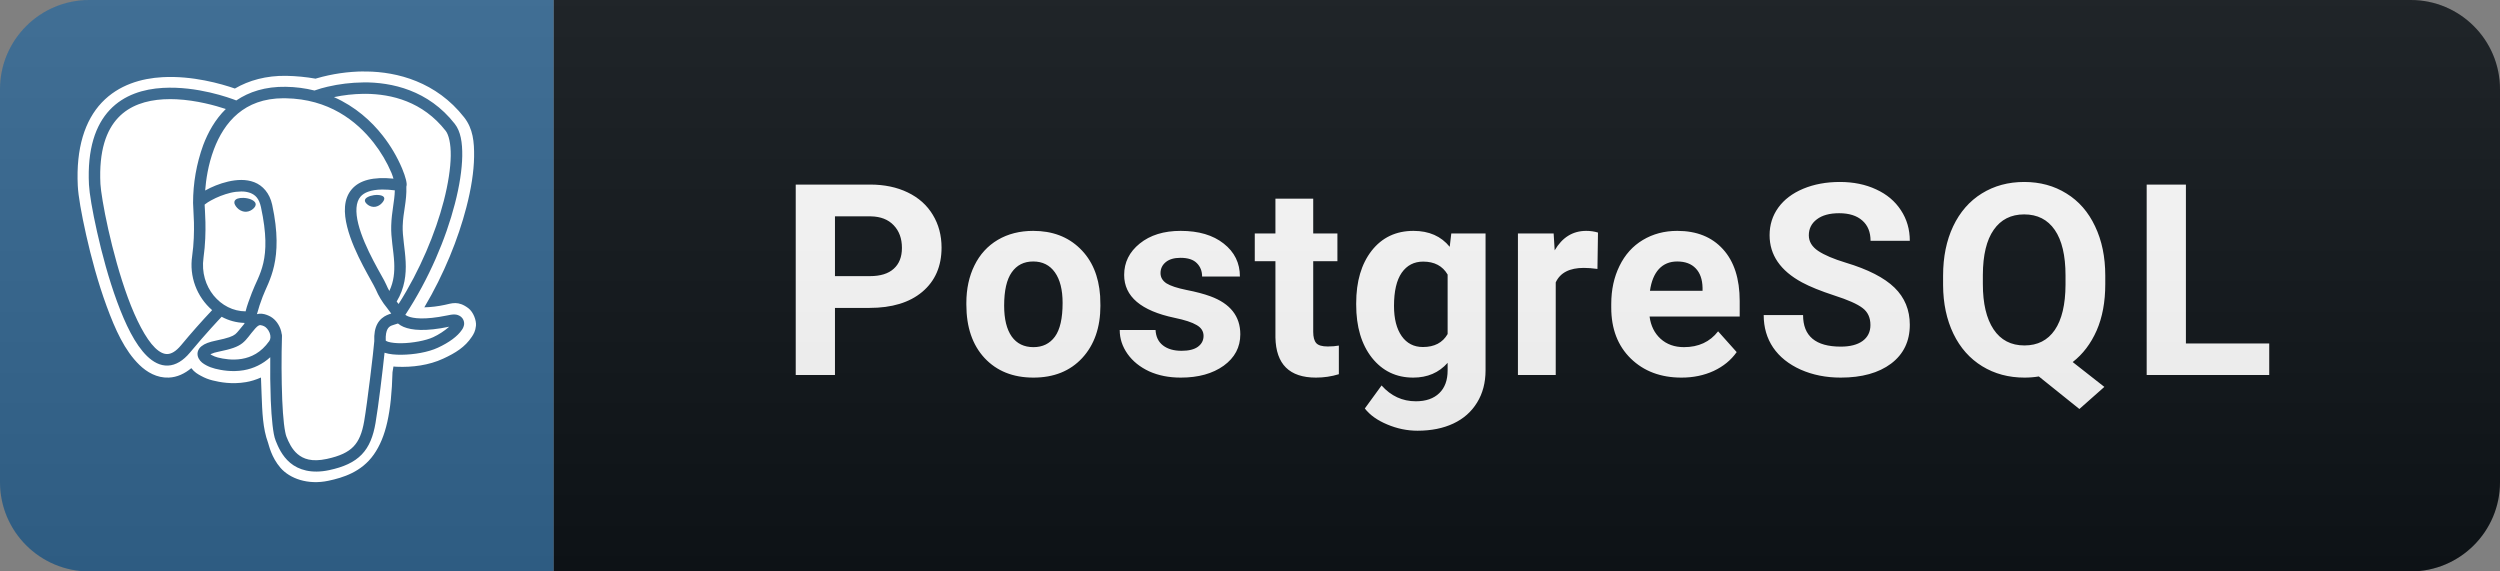 <svg width="140" height="32" viewBox="0 0 140 32" fill="none" xmlns="http://www.w3.org/2000/svg">
<rect x="0" y="0" width="140" height="32" fill="#808080" stroke="none"/>
<path d="M135 0H31V32H135C137.761 32 140 29.761 140 27V5C140 2.239 137.761 0 135 0Z" fill="#0F1418"/>
<path d="M31 0H5C2.239 0 0 2.239 0 5V27C0 29.761 2.239 32 5 32H31V0Z" fill="#336791"/>
<path d="M46.758 17.243V21H44.561V10.336H48.721C49.522 10.336 50.225 10.482 50.83 10.775C51.441 11.068 51.909 11.486 52.236 12.028C52.563 12.565 52.727 13.178 52.727 13.866C52.727 14.911 52.368 15.736 51.65 16.342C50.938 16.942 49.949 17.243 48.684 17.243H46.758ZM46.758 15.463H48.721C49.302 15.463 49.744 15.326 50.046 15.053C50.354 14.779 50.508 14.389 50.508 13.881C50.508 13.358 50.354 12.936 50.046 12.614C49.739 12.291 49.314 12.126 48.772 12.116H46.758V15.463ZM54.116 16.964C54.116 16.178 54.267 15.477 54.57 14.862C54.872 14.247 55.307 13.771 55.873 13.434C56.445 13.097 57.106 12.929 57.858 12.929C58.928 12.929 59.799 13.256 60.473 13.91C61.152 14.565 61.53 15.453 61.608 16.576L61.623 17.118C61.623 18.334 61.284 19.311 60.605 20.048C59.926 20.78 59.016 21.146 57.873 21.146C56.73 21.146 55.817 20.78 55.134 20.048C54.455 19.315 54.116 18.319 54.116 17.06V16.964ZM56.232 17.118C56.232 17.87 56.374 18.446 56.657 18.847C56.94 19.242 57.346 19.44 57.873 19.44C58.386 19.44 58.786 19.245 59.074 18.854C59.362 18.459 59.506 17.829 59.506 16.964C59.506 16.227 59.362 15.656 59.074 15.251C58.786 14.845 58.381 14.643 57.858 14.643C57.341 14.643 56.94 14.845 56.657 15.251C56.374 15.651 56.232 16.273 56.232 17.118ZM67.399 18.81C67.399 18.551 67.269 18.349 67.01 18.202C66.757 18.051 66.346 17.916 65.78 17.799C63.895 17.404 62.953 16.603 62.953 15.397C62.953 14.694 63.243 14.108 63.824 13.639C64.41 13.165 65.174 12.929 66.117 12.929C67.123 12.929 67.926 13.165 68.527 13.639C69.132 14.113 69.435 14.728 69.435 15.485H67.318C67.318 15.182 67.22 14.933 67.025 14.738C66.83 14.538 66.525 14.438 66.11 14.438C65.753 14.438 65.477 14.518 65.282 14.679C65.087 14.84 64.989 15.045 64.989 15.294C64.989 15.529 65.099 15.719 65.319 15.866C65.543 16.007 65.919 16.132 66.447 16.239C66.974 16.342 67.418 16.459 67.779 16.591C68.898 17.001 69.457 17.711 69.457 18.722C69.457 19.445 69.147 20.031 68.527 20.48C67.906 20.924 67.106 21.146 66.124 21.146C65.46 21.146 64.869 21.029 64.352 20.795C63.839 20.556 63.436 20.231 63.143 19.821C62.85 19.406 62.704 18.959 62.704 18.48H64.711C64.73 18.856 64.869 19.145 65.128 19.345C65.387 19.545 65.734 19.645 66.168 19.645C66.573 19.645 66.879 19.569 67.084 19.418C67.294 19.262 67.399 19.059 67.399 18.81ZM73.54 11.127V13.075H74.895V14.628H73.54V18.583C73.54 18.876 73.597 19.086 73.709 19.213C73.821 19.34 74.036 19.403 74.353 19.403C74.588 19.403 74.795 19.386 74.976 19.352V20.956C74.561 21.083 74.134 21.146 73.694 21.146C72.21 21.146 71.453 20.397 71.424 18.898V14.628H70.267V13.075H71.424V11.127H73.54ZM75.947 16.979C75.947 15.763 76.235 14.784 76.811 14.042C77.392 13.3 78.174 12.929 79.155 12.929C80.024 12.929 80.701 13.227 81.184 13.822L81.272 13.075H83.191V20.736C83.191 21.43 83.032 22.033 82.715 22.545C82.402 23.058 81.96 23.449 81.389 23.717C80.818 23.986 80.149 24.12 79.382 24.12C78.801 24.12 78.235 24.003 77.683 23.769C77.131 23.539 76.714 23.241 76.43 22.875L77.368 21.586C77.895 22.177 78.535 22.472 79.287 22.472C79.849 22.472 80.285 22.321 80.598 22.018C80.91 21.72 81.067 21.295 81.067 20.744V20.319C80.579 20.871 79.936 21.146 79.141 21.146C78.188 21.146 77.417 20.775 76.826 20.033C76.24 19.286 75.947 18.297 75.947 17.067V16.979ZM78.064 17.133C78.064 17.851 78.208 18.415 78.496 18.825C78.784 19.23 79.18 19.433 79.683 19.433C80.327 19.433 80.788 19.191 81.067 18.707V15.375C80.784 14.892 80.327 14.65 79.697 14.65C79.189 14.65 78.789 14.857 78.496 15.273C78.208 15.688 78.064 16.308 78.064 17.133ZM89.457 15.06C89.169 15.021 88.915 15.002 88.695 15.002C87.895 15.002 87.37 15.273 87.121 15.815V21H85.004V13.075H87.004L87.062 14.02C87.487 13.293 88.075 12.929 88.827 12.929C89.062 12.929 89.281 12.96 89.487 13.024L89.457 15.06ZM94.164 21.146C93.001 21.146 92.054 20.79 91.322 20.077C90.594 19.364 90.23 18.415 90.23 17.228V17.023C90.23 16.227 90.384 15.517 90.692 14.892C90.999 14.262 91.434 13.778 91.996 13.441C92.562 13.1 93.207 12.929 93.929 12.929C95.013 12.929 95.865 13.271 96.485 13.954C97.11 14.638 97.423 15.607 97.423 16.862V17.726H92.376C92.445 18.244 92.65 18.659 92.992 18.971C93.338 19.284 93.775 19.44 94.303 19.44C95.118 19.44 95.755 19.145 96.214 18.554L97.254 19.718C96.937 20.168 96.507 20.519 95.965 20.773C95.423 21.022 94.823 21.146 94.164 21.146ZM93.922 14.643C93.502 14.643 93.16 14.784 92.897 15.067C92.638 15.351 92.472 15.756 92.398 16.283H95.343V16.115C95.333 15.646 95.206 15.285 94.962 15.031C94.718 14.772 94.371 14.643 93.922 14.643ZM104.744 18.202C104.744 17.787 104.597 17.47 104.304 17.25C104.012 17.025 103.484 16.791 102.722 16.547C101.961 16.298 101.358 16.054 100.913 15.815C99.702 15.16 99.097 14.279 99.097 13.17C99.097 12.594 99.258 12.082 99.58 11.632C99.907 11.178 100.374 10.824 100.979 10.57C101.59 10.316 102.273 10.19 103.03 10.19C103.792 10.19 104.471 10.329 105.066 10.607C105.662 10.88 106.123 11.269 106.45 11.771C106.783 12.274 106.949 12.846 106.949 13.485H104.751C104.751 12.997 104.597 12.619 104.29 12.35C103.982 12.077 103.55 11.94 102.993 11.94C102.456 11.94 102.039 12.055 101.741 12.284C101.443 12.509 101.294 12.807 101.294 13.178C101.294 13.524 101.468 13.815 101.814 14.049C102.166 14.284 102.681 14.503 103.36 14.709C104.61 15.085 105.52 15.551 106.092 16.107C106.663 16.664 106.949 17.357 106.949 18.188C106.949 19.11 106.599 19.835 105.901 20.363C105.203 20.885 104.263 21.146 103.081 21.146C102.261 21.146 101.514 20.998 100.84 20.7C100.166 20.397 99.651 19.984 99.295 19.462C98.943 18.939 98.767 18.334 98.767 17.645H100.972C100.972 18.822 101.675 19.411 103.081 19.411C103.604 19.411 104.012 19.306 104.304 19.096C104.597 18.881 104.744 18.583 104.744 18.202ZM117.895 15.91C117.895 16.906 117.734 17.773 117.412 18.51C117.089 19.242 116.643 19.831 116.071 20.275L117.844 21.666L116.445 22.904L114.174 21.081C113.916 21.125 113.647 21.146 113.369 21.146C112.485 21.146 111.696 20.934 111.003 20.509C110.31 20.084 109.773 19.479 109.392 18.693C109.011 17.902 108.818 16.994 108.813 15.968V15.441C108.813 14.391 109.001 13.468 109.377 12.672C109.758 11.872 110.293 11.259 110.981 10.834C111.674 10.404 112.465 10.19 113.354 10.19C114.243 10.19 115.031 10.404 115.72 10.834C116.413 11.259 116.948 11.872 117.324 12.672C117.705 13.468 117.895 14.389 117.895 15.434V15.91ZM115.669 15.426C115.669 14.308 115.468 13.459 115.068 12.877C114.668 12.296 114.096 12.006 113.354 12.006C112.617 12.006 112.048 12.294 111.648 12.87C111.247 13.441 111.045 14.281 111.04 15.39V15.91C111.04 16.998 111.24 17.843 111.64 18.444C112.041 19.044 112.617 19.345 113.369 19.345C114.106 19.345 114.672 19.057 115.068 18.48C115.464 17.899 115.664 17.055 115.669 15.946V15.426ZM122.411 19.235H127.077V21H120.214V10.336H122.411V19.235Z" fill="white"/>
<path d="M135 0H5C2.239 0 0 2.239 0 5V27C0 29.761 2.239 32 5 32H135C137.761 32 140 29.761 140 27V5C140 2.239 137.761 0 135 0Z" fill="url(#paint0_linear)"/>
<path d="M20.374 4C19.48 4.007 18.592 4.137 17.734 4.386L17.674 4.405C17.132 4.31 16.584 4.257 16.035 4.247C14.906 4.228 13.936 4.502 13.154 4.958C12.383 4.691 10.785 4.23 9.1 4.322C7.927 4.386 6.647 4.744 5.698 5.744C4.752 6.746 4.251 8.295 4.356 10.404C4.385 10.985 4.552 11.934 4.826 13.164C5.102 14.391 5.487 15.83 5.97 17.142C6.452 18.454 6.98 19.633 7.806 20.434C8.218 20.837 8.785 21.173 9.454 21.145C9.923 21.126 10.348 20.92 10.714 20.616C10.892 20.851 11.083 20.954 11.257 21.049C11.475 21.169 11.688 21.25 11.908 21.304C12.304 21.402 12.982 21.535 13.775 21.399C14.045 21.355 14.33 21.266 14.614 21.141C14.623 21.457 14.636 21.767 14.649 22.08C14.687 23.073 14.713 23.99 15.011 24.794C15.059 24.925 15.191 25.602 15.708 26.199C16.226 26.797 17.239 27.17 18.394 26.922C19.209 26.748 20.244 26.434 20.933 25.454C21.613 24.486 21.92 23.098 21.98 20.846C21.994 20.738 22.012 20.63 22.033 20.524L22.195 20.538H22.214C23.083 20.577 24.025 20.454 24.814 20.087C25.512 19.765 26.04 19.438 26.424 18.858C26.52 18.714 26.625 18.542 26.654 18.242C26.683 17.943 26.51 17.475 26.227 17.259C25.656 16.826 25.297 16.991 24.914 17.071C24.535 17.154 24.149 17.201 23.762 17.211C24.87 15.345 25.664 13.363 26.117 11.609C26.386 10.574 26.536 9.62 26.549 8.785C26.561 7.951 26.493 7.211 25.993 6.572C24.43 4.575 22.232 4.023 20.531 4.004C20.479 4.004 20.426 4.002 20.373 4.004L20.374 4ZM20.329 4.613C21.937 4.598 23.992 5.049 25.466 6.934C25.798 7.358 25.897 7.977 25.886 8.74C25.873 9.502 25.732 10.414 25.473 11.414C24.974 13.35 24.029 15.606 22.698 17.631C22.745 17.665 22.796 17.692 22.849 17.714C23.127 17.829 23.76 17.927 25.025 17.668C25.343 17.601 25.576 17.556 25.817 17.74C25.876 17.789 25.922 17.852 25.953 17.923C25.983 17.993 25.997 18.07 25.993 18.147C25.98 18.263 25.937 18.374 25.868 18.469C25.624 18.836 25.142 19.184 24.524 19.47C23.977 19.725 23.192 19.858 22.496 19.866C22.147 19.87 21.825 19.843 21.552 19.758L21.535 19.751C21.429 20.767 21.187 22.773 21.029 23.688C20.902 24.426 20.681 25.012 20.258 25.451C19.837 25.89 19.239 26.155 18.436 26.327C17.442 26.541 16.716 26.311 16.248 25.917C15.782 25.524 15.568 25.003 15.44 24.684C15.351 24.463 15.306 24.178 15.261 23.796C15.217 23.415 15.185 22.948 15.163 22.422C15.133 21.616 15.124 20.81 15.134 20.004C14.718 20.385 14.202 20.638 13.647 20.733C12.985 20.845 12.397 20.734 12.045 20.646C11.872 20.603 11.704 20.539 11.547 20.455C11.384 20.366 11.229 20.268 11.125 20.073C11.065 19.962 11.045 19.833 11.071 19.709C11.103 19.583 11.176 19.471 11.28 19.391C11.469 19.238 11.72 19.151 12.099 19.072C12.788 18.93 13.028 18.833 13.175 18.717C13.3 18.617 13.441 18.416 13.69 18.121C13.688 18.108 13.688 18.096 13.687 18.083C13.241 18.07 12.804 17.952 12.412 17.739C12.268 17.89 11.534 18.666 10.639 19.744C10.263 20.194 9.847 20.453 9.408 20.472C8.969 20.491 8.572 20.269 8.235 19.942C7.561 19.287 7.024 18.161 6.555 16.889C6.087 15.616 5.707 14.199 5.437 12.991C5.165 11.784 5.005 10.81 4.982 10.34C4.882 8.345 5.348 7.001 6.149 6.152C6.95 5.304 8.048 4.983 9.118 4.922C11.04 4.812 12.865 5.482 13.233 5.625C13.945 5.142 14.861 4.841 16.005 4.861C16.548 4.868 17.088 4.938 17.615 5.069L17.634 5.061C17.867 4.979 18.103 4.911 18.343 4.856C18.994 4.704 19.659 4.624 20.327 4.616L20.329 4.613ZM20.475 5.255H20.335C19.786 5.263 19.239 5.325 18.702 5.439C19.896 5.968 20.798 6.783 21.433 7.596C21.874 8.158 22.239 8.777 22.518 9.436C22.623 9.689 22.694 9.902 22.735 10.068C22.754 10.152 22.768 10.222 22.773 10.294C22.777 10.341 22.773 10.387 22.761 10.432C22.761 10.435 22.756 10.442 22.756 10.445C22.784 11.284 22.576 11.854 22.551 12.655C22.532 13.236 22.681 13.918 22.717 14.662C22.752 15.362 22.667 16.131 22.213 16.886C22.252 16.931 22.286 16.977 22.322 17.023C23.524 15.13 24.39 13.036 24.852 11.251C25.1 10.29 25.231 9.418 25.242 8.728C25.252 8.038 25.124 7.538 24.96 7.329C23.674 5.685 21.933 5.266 20.475 5.254V5.255ZM15.884 5.501C14.752 5.504 13.939 5.846 13.323 6.358C12.687 6.888 12.261 7.614 11.981 8.357C11.649 9.238 11.534 10.091 11.489 10.67L11.502 10.662C11.844 10.471 12.293 10.279 12.774 10.168C13.256 10.058 13.774 10.024 14.244 10.206C14.713 10.388 15.101 10.816 15.242 11.465C15.917 14.587 15.031 15.747 14.706 16.623C14.582 16.941 14.477 17.265 14.389 17.594C14.431 17.584 14.472 17.573 14.513 17.569C14.743 17.55 14.923 17.627 15.03 17.672C15.358 17.809 15.583 18.094 15.705 18.42C15.737 18.506 15.76 18.597 15.772 18.692C15.786 18.731 15.793 18.773 15.791 18.814C15.755 20.008 15.76 21.203 15.805 22.396C15.827 22.912 15.859 23.366 15.901 23.724C15.942 24.082 16 24.354 16.038 24.446C16.16 24.753 16.34 25.155 16.663 25.427C16.987 25.7 17.452 25.882 18.301 25.7C19.037 25.541 19.491 25.322 19.795 25.007C20.098 24.691 20.279 24.253 20.395 23.581C20.568 22.574 20.918 19.656 20.96 19.107C20.941 18.693 21.002 18.375 21.134 18.133C21.27 17.883 21.481 17.731 21.663 17.649C21.754 17.607 21.839 17.58 21.909 17.559C21.835 17.453 21.758 17.349 21.677 17.248C21.414 16.93 21.199 16.575 21.038 16.195C20.961 16.038 20.879 15.883 20.792 15.732C20.665 15.502 20.503 15.214 20.335 14.892C19.997 14.245 19.63 13.461 19.44 12.697C19.25 11.934 19.222 11.144 19.708 10.588C20.139 10.093 20.896 9.889 22.034 10.004C22 9.902 21.98 9.819 21.924 9.685C21.667 9.08 21.331 8.512 20.926 7.994C19.963 6.763 18.404 5.542 15.995 5.503H15.883L15.884 5.501ZM9.519 5.551C9.397 5.551 9.276 5.554 9.155 5.561C8.187 5.617 7.272 5.897 6.617 6.591C5.962 7.285 5.53 8.423 5.624 10.306C5.643 10.662 5.797 11.661 6.064 12.847C6.33 14.034 6.706 15.43 7.159 16.663C7.612 17.897 8.161 18.97 8.682 19.478C8.945 19.732 9.173 19.834 9.38 19.826C9.588 19.816 9.838 19.697 10.144 19.329C10.701 18.657 11.28 18.003 11.879 17.367C11.454 16.998 11.129 16.528 10.933 16C10.738 15.473 10.678 14.905 10.76 14.348C10.859 13.64 10.872 12.978 10.861 12.454C10.849 11.945 10.813 11.605 10.813 11.393C10.813 11.387 10.813 11.381 10.813 11.375V11.37L10.812 11.365C10.811 10.261 11.003 9.165 11.379 8.128C11.648 7.415 12.047 6.69 12.646 6.104C12.058 5.91 11.013 5.615 9.882 5.559C9.761 5.553 9.64 5.55 9.518 5.55L9.519 5.551ZM21.401 10.613C20.749 10.622 20.385 10.789 20.193 11.008C19.922 11.32 19.896 11.866 20.064 12.539C20.232 13.213 20.579 13.967 20.905 14.591C21.068 14.905 21.226 15.187 21.354 15.416C21.482 15.646 21.576 15.809 21.633 15.947C21.686 16.076 21.744 16.189 21.804 16.294C22.056 15.763 22.101 15.24 22.075 14.696C22.042 14.022 21.885 13.333 21.908 12.636C21.934 11.821 22.095 11.289 22.11 10.659C21.875 10.628 21.638 10.613 21.401 10.613V10.613ZM13.509 10.723C13.311 10.725 13.113 10.748 12.919 10.794C12.533 10.888 12.162 11.033 11.814 11.225C11.696 11.288 11.584 11.36 11.479 11.442L11.459 11.462C11.464 11.601 11.492 11.941 11.504 12.44C11.515 12.986 11.502 13.683 11.396 14.437C11.166 16.076 12.357 17.433 13.754 17.435C13.835 17.099 13.97 16.757 14.104 16.398C14.493 15.35 15.258 14.585 14.614 11.601C14.508 11.112 14.299 10.914 14.012 10.803C13.851 10.746 13.68 10.719 13.509 10.723V10.723ZM21.097 10.918H21.145C21.203 10.919 21.261 10.926 21.317 10.939C21.369 10.951 21.413 10.968 21.449 10.992C21.468 11.004 21.484 11.019 21.496 11.037C21.509 11.055 21.517 11.076 21.521 11.097L21.52 11.105C21.522 11.151 21.51 11.196 21.487 11.235C21.458 11.287 21.423 11.335 21.381 11.378C21.284 11.485 21.154 11.557 21.011 11.581C20.873 11.598 20.733 11.563 20.619 11.483C20.572 11.451 20.53 11.413 20.494 11.37C20.463 11.335 20.442 11.293 20.433 11.248C20.431 11.226 20.434 11.204 20.441 11.182C20.448 11.161 20.459 11.142 20.474 11.125C20.505 11.089 20.543 11.06 20.586 11.039C20.678 10.987 20.802 10.949 20.943 10.928C20.996 10.92 21.048 10.916 21.097 10.915V10.918ZM13.602 11.079C13.653 11.079 13.707 11.084 13.762 11.092C13.908 11.112 14.039 11.151 14.138 11.209C14.187 11.234 14.23 11.268 14.266 11.31C14.285 11.332 14.3 11.358 14.309 11.386C14.317 11.414 14.32 11.444 14.317 11.473C14.308 11.528 14.283 11.579 14.245 11.621C14.206 11.669 14.16 11.711 14.108 11.745C13.984 11.834 13.831 11.872 13.679 11.854C13.524 11.828 13.382 11.751 13.277 11.635C13.232 11.588 13.194 11.535 13.164 11.478C13.132 11.427 13.118 11.368 13.124 11.308C13.139 11.205 13.224 11.151 13.306 11.121C13.402 11.091 13.502 11.078 13.601 11.083L13.602 11.079ZM22.285 18.116L22.282 18.117C22.141 18.168 22.025 18.189 21.927 18.232C21.828 18.27 21.747 18.343 21.698 18.437C21.638 18.547 21.586 18.744 21.602 19.076C21.645 19.105 21.693 19.128 21.744 19.143C21.907 19.192 22.183 19.225 22.489 19.22C23.101 19.213 23.853 19.071 24.253 18.885C24.58 18.733 24.885 18.534 25.156 18.296H25.155C23.82 18.572 23.066 18.498 22.603 18.307C22.488 18.259 22.381 18.195 22.285 18.115V18.116ZM14.589 18.206H14.569C14.518 18.211 14.444 18.228 14.3 18.387C13.968 18.76 13.85 18.995 13.576 19.215C13.301 19.433 12.943 19.55 12.229 19.697C12.077 19.724 11.928 19.77 11.787 19.834C11.815 19.858 11.812 19.863 11.854 19.885C11.959 19.943 12.093 19.994 12.201 20.021C12.508 20.098 13.012 20.187 13.538 20.098C14.064 20.008 14.612 19.756 15.078 19.101C15.159 18.988 15.168 18.822 15.101 18.642C15.034 18.463 14.888 18.309 14.784 18.266C14.723 18.236 14.656 18.217 14.589 18.208V18.206Z" fill="white"/>
<defs>
<linearGradient id="paint0_linear" x1="0" y1="0" x2="0" y2="32" gradientUnits="userSpaceOnUse">
<stop stop-color="#BBBBBB" stop-opacity="0.1"/>
<stop offset="1" stop-opacity="0.1"/>
</linearGradient>
</defs>
</svg>
